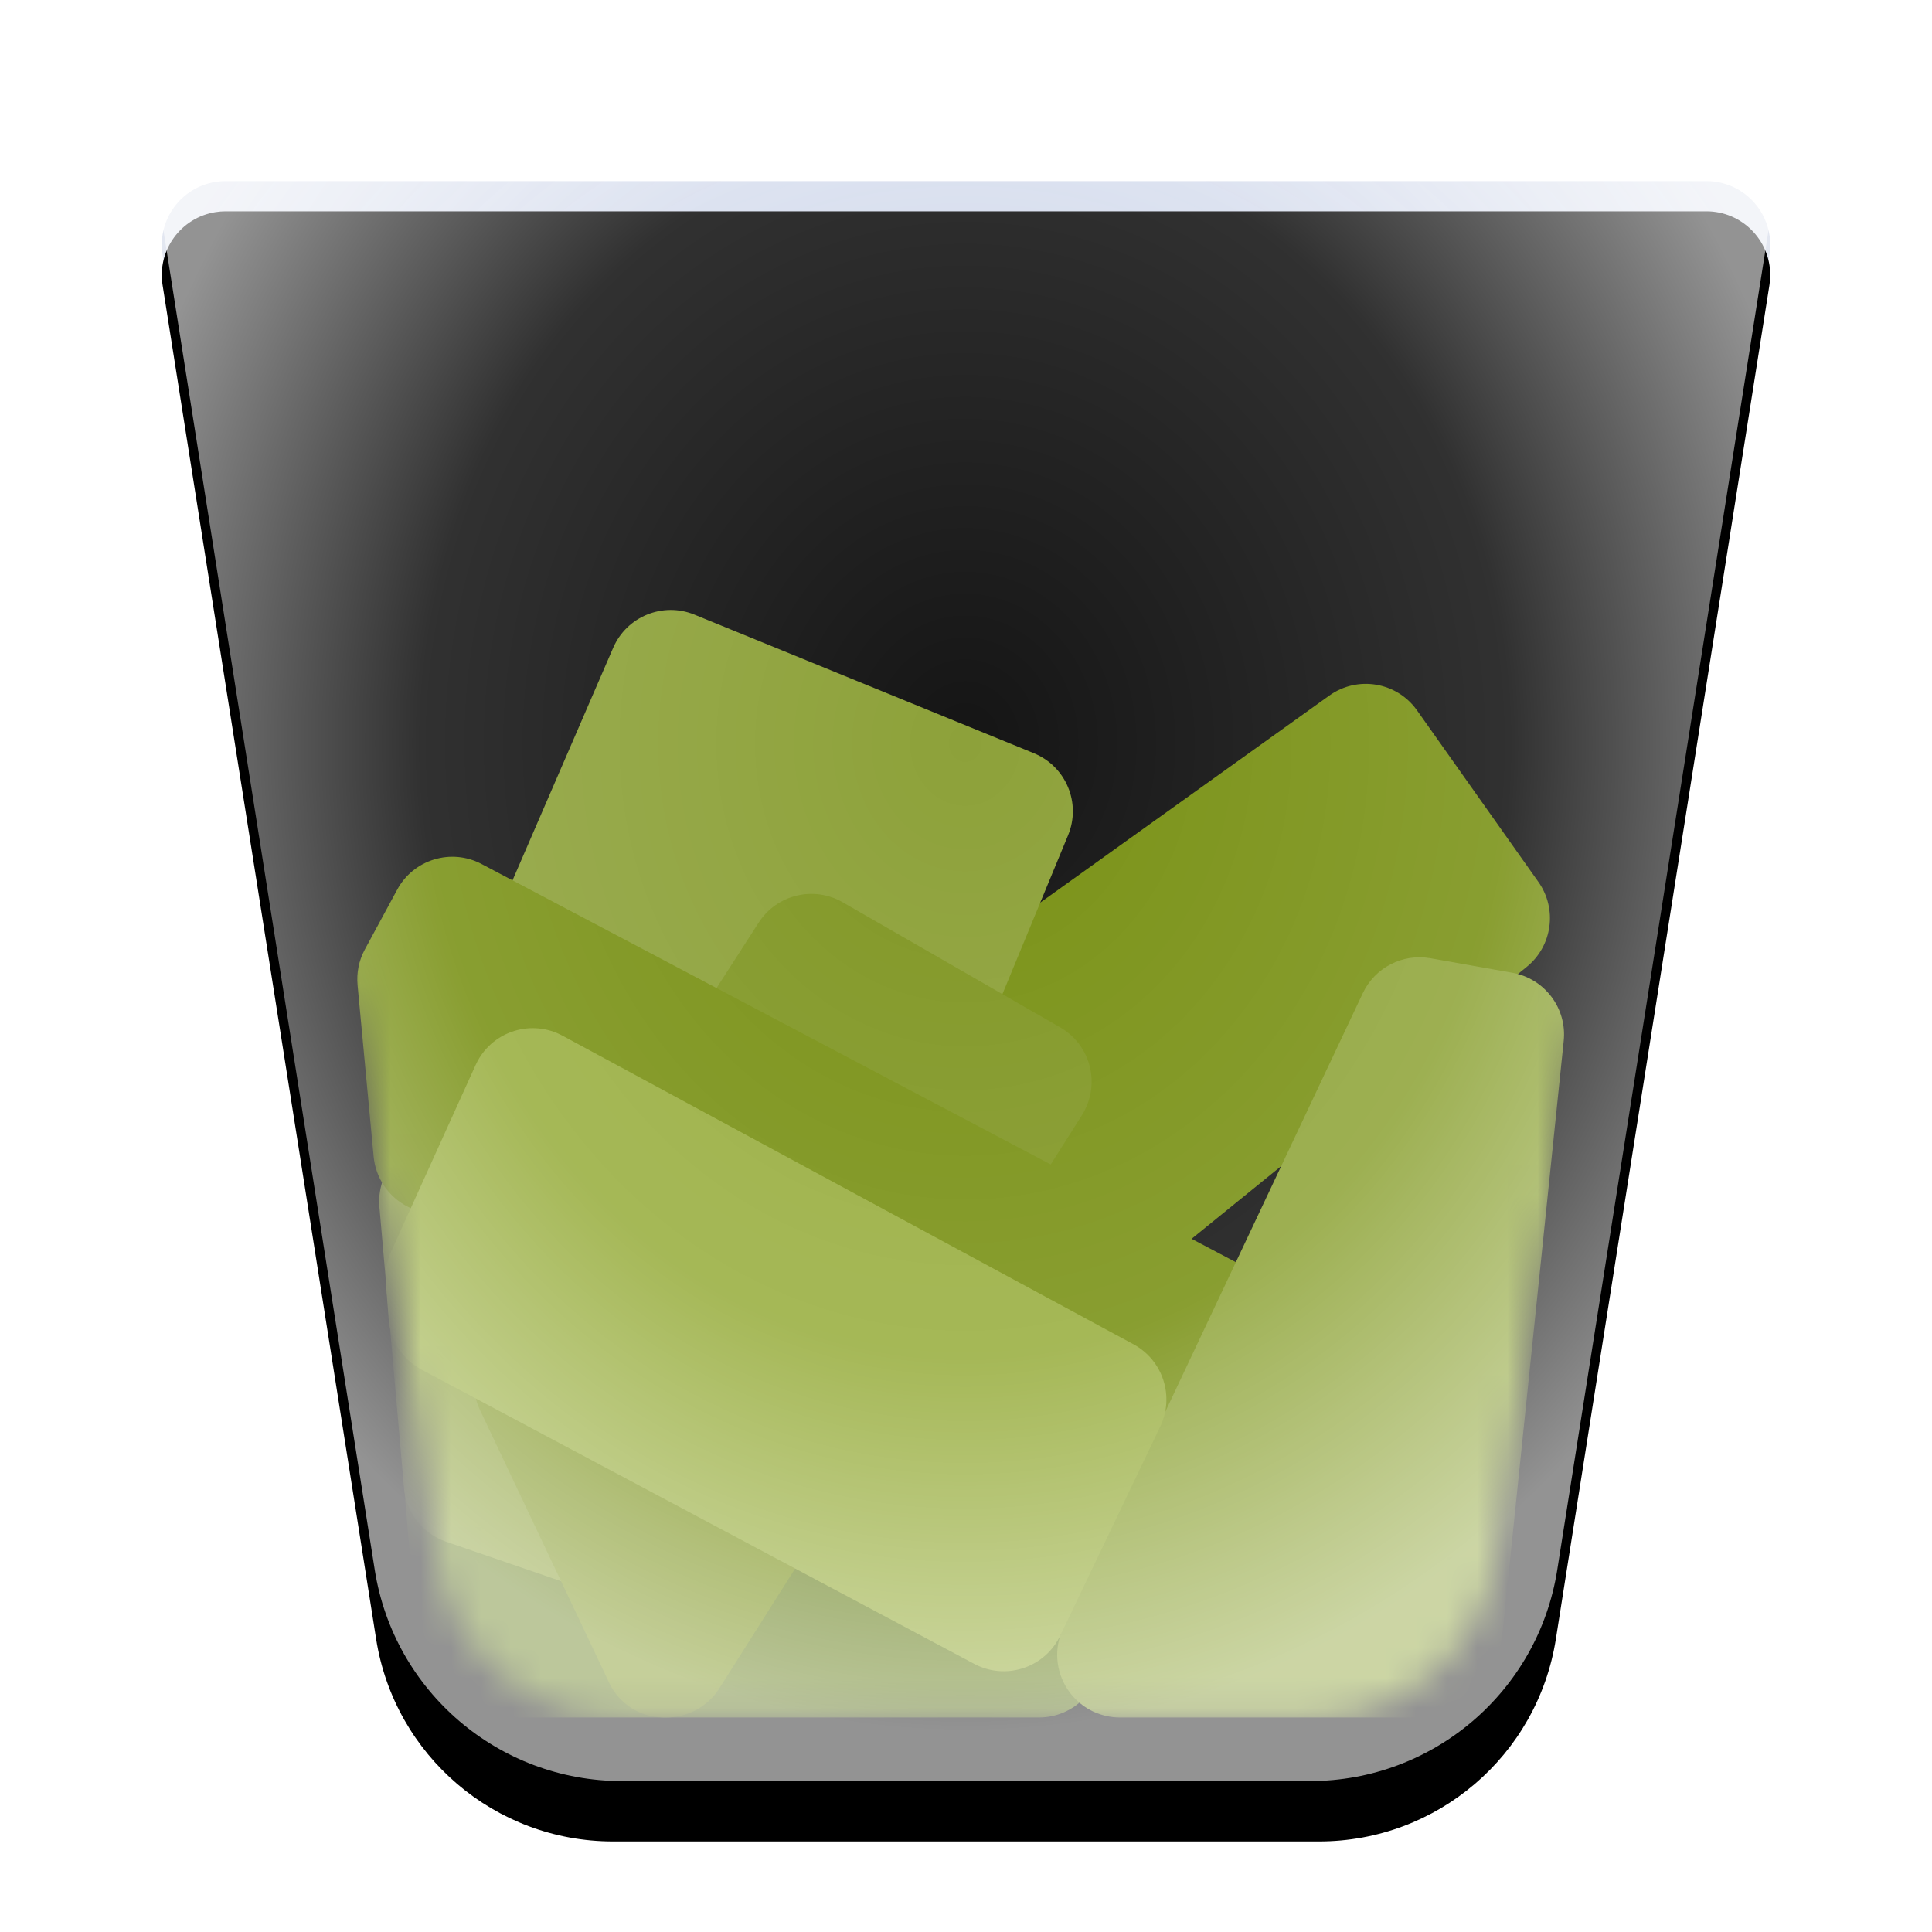 <?xml version="1.0" encoding="UTF-8"?>
<svg width="64px" height="64px" viewBox="0 0 64 64" version="1.1" xmlns="http://www.w3.org/2000/svg" xmlns:xlink="http://www.w3.org/1999/xlink">
    <title>places/64/user-trash-full-opened</title>
    <defs>
        <filter x="-8.6%" y="-7.4%" width="117.2%" height="118.5%" filterUnits="objectBoundingBox" id="filter-1">
            <feOffset dx="0" dy="1" in="SourceAlpha" result="shadowOffsetOuter1"></feOffset>
            <feGaussianBlur stdDeviation="1.5" in="shadowOffsetOuter1" result="shadowBlurOuter1"></feGaussianBlur>
            <feColorMatrix values="0 0 0 0 0   0 0 0 0 0   0 0 0 0 0  0 0 0 0.2 0" type="matrix" in="shadowBlurOuter1" result="shadowMatrixOuter1"></feColorMatrix>
            <feMerge>
                <feMergeNode in="shadowMatrixOuter1"></feMergeNode>
                <feMergeNode in="SourceGraphic"></feMergeNode>
            </feMerge>
        </filter>
        <radialGradient cx="50%" cy="33.52%" fx="50%" fy="33.52%" r="66.48%" id="radialGradient-2">
            <stop stop-color="#B8C6E3" stop-opacity="0.798" offset="0%"></stop>
            <stop stop-color="#BCC9E5" stop-opacity="0.809" offset="17.661%"></stop>
            <stop stop-color="#BFCAE5" stop-opacity="0.815" offset="29.896%"></stop>
            <stop stop-color="#E8EBF2" stop-opacity="0.921" offset="100%"></stop>
        </radialGradient>
        <path d="M2.472,0 L51.528,-8.8817842e-16 C52.695,-1.1024831e-15 53.641,0.946 53.641,2.112 C53.641,2.223 53.632,2.333 53.615,2.441 L46.54,47.296 C45.931,51.156 42.604,54 38.696,54 L15.304,54 C11.396,54 8.069,51.156 7.46,47.296 L0.385,2.441 C0.203,1.289 0.99,0.208 2.143,0.026 C2.251,0.009 2.361,3.12886932e-15 2.472,3.10862447e-15 Z" id="path-3"></path>
        <filter x="-1.2%" y="-1.9%" width="102.4%" height="103.7%" filterUnits="objectBoundingBox" id="filter-4">
            <feGaussianBlur stdDeviation="0.5" in="SourceAlpha" result="shadowBlurInner1"></feGaussianBlur>
            <feOffset dx="0" dy="1" in="shadowBlurInner1" result="shadowOffsetInner1"></feOffset>
            <feComposite in="shadowOffsetInner1" in2="SourceAlpha" operator="arithmetic" k2="-1" k3="1" result="shadowInnerInner1"></feComposite>
            <feColorMatrix values="0 0 0 0 1   0 0 0 0 1   0 0 0 0 1  0 0 0 0.6 0" type="matrix" in="shadowInnerInner1"></feColorMatrix>
        </filter>
        <path d="M0,0 L7.035,44.604 C7.511,47.623 10.113,49.846 13.169,49.846 L35.97,49.846 C39.026,49.846 41.628,47.623 42.104,44.604 L49.14,0 L0,0 Z" id="path-5"></path>
        <radialGradient cx="50.081%" cy="36.411%" fx="50.081%" fy="36.411%" r="60.439%" gradientTransform="translate(0.501, 0.364), rotate(89.974), scale(1, 0.898), translate(-0.501, -0.364)" id="radialGradient-7">
            <stop stop-color="#FFFFFF" stop-opacity="0.081" offset="0%"></stop>
            <stop stop-color="#FFFFFF" stop-opacity="0.191" offset="62.149%"></stop>
            <stop stop-color="#FFFFFF" stop-opacity="0.576" offset="100%"></stop>
        </radialGradient>
        <path d="M-0.006,-2.077 L49.146,-2.077 C50.29,-2.077 51.217,-1.149 51.217,-0.005 C51.217,0.103 51.209,0.211 51.192,0.318 L44.156,44.927 C43.521,48.956 40.048,51.923 35.97,51.923 L13.169,51.923 C9.091,51.923 5.619,48.956 4.984,44.927 L-2.053,0.318 C-2.231,-0.813 -1.459,-1.873 -0.329,-2.052 C-0.222,-2.068 -0.114,-2.077 -0.006,-2.077 Z" id="path-8"></path>
    </defs>
    <g id="places/64/user-trash-full-opened" stroke="none" stroke-width="1" fill="none" fill-rule="evenodd">
        <g id="编组" filter="url(#filter-1)" transform="translate(5, 5)">
            <g id="蒙版">
                <use fill="url(#radialGradient-2)" fill-rule="evenodd" xlink:href="#path-3"></use>
                <use fill="black" fill-opacity="1" filter="url(#filter-4)" xlink:href="#path-3"></use>
            </g>
        </g>
        <g id="编组" transform="translate(7.43, 7.077)">
            <mask id="mask-6" fill="white">
                <use xlink:href="#path-5"></use>
            </mask>
            <use id="蒙版" fill-opacity="0" fill="#FFFFFF" fill-rule="nonzero" xlink:href="#path-5"></use>
            <g id="Group-5" mask="url(#mask-6)">
                <g transform="translate(4.356, 12.514)">
                    <path d="M1.996,34.478 C2.018,36.361 2.989,37.303 4.911,37.303 C10.817,37.303 16.724,37.303 22.631,37.303 C23.778,37.303 24.708,36.373 24.708,35.226 C24.708,35.157 24.704,35.088 24.698,35.019 L24.047,28.527 C23.939,27.44 23.006,26.624 21.914,26.659 L3.593,27.246 C2.446,27.283 1.547,28.242 1.584,29.389 C1.585,29.424 1.587,29.459 1.589,29.493 L1.989,34.334 C1.993,34.382 1.995,34.43 1.996,34.478 Z" id="Path-900" fill="#617B13"></path>
                    <path d="M15.503,11.543 L35.874,5.851 C36.979,5.542 38.125,6.187 38.434,7.292 C38.435,7.296 38.436,7.3 38.437,7.303 L40.272,14.021 C40.561,15.077 39.981,16.175 38.947,16.532 L18.013,23.764 C16.929,24.139 15.747,23.563 15.372,22.479 C15.331,22.362 15.301,22.241 15.282,22.117 L14.01,13.86 C13.849,12.821 14.491,11.826 15.503,11.543 Z" id="Path-898" fill="#6D8700" transform="translate(27.257, 14.932) rotate(-20) translate(-27.257, -14.932)"></path>
                    <path d="M0.782,20.39 L1.597,29.697 C1.668,30.514 2.215,31.213 2.992,31.48 L10.717,34.132 C11.755,34.489 12.892,33.976 13.311,32.961 L23.596,8.077 C24.034,7.017 23.53,5.802 22.47,5.364 C22.467,5.363 22.464,5.362 22.462,5.36 L11.218,0.769 C10.172,0.342 8.976,0.83 8.527,1.867 L0.945,19.384 C0.808,19.701 0.752,20.047 0.782,20.39 Z" id="Path-896" fill="#839928"></path>
                    <path d="M10.178,37.3 L10.268,37.301 C10.988,37.309 11.661,36.943 12.045,36.335 L24.053,17.352 C24.667,16.382 24.378,15.099 23.408,14.486 C23.384,14.47 23.359,14.455 23.333,14.441 L16.128,10.297 C15.169,9.745 13.945,10.043 13.346,10.973 L4.245,25.104 C3.856,25.708 3.807,26.469 4.114,27.118 L8.396,36.159 C8.723,36.849 9.415,37.292 10.178,37.3 Z" id="Path-895" fill="#758D10"></path>
                    <path d="M4.168,9.031 L32.24,23.85 C33.254,24.386 33.643,25.642 33.107,26.657 C33.103,26.665 33.098,26.673 33.094,26.682 L29.985,32.381 C29.448,33.365 28.227,33.745 27.226,33.241 L1.724,20.384 C1.086,20.062 0.658,19.435 0.591,18.723 L0.059,13.044 C0.02,12.635 0.104,12.224 0.3,11.862 L1.372,9.88 C1.913,8.878 3.161,8.499 4.168,9.031 Z" id="Path-897" fill="#6D8700"></path>
                    <path d="M24.098,32.935 C23.877,33.403 23.656,33.872 23.434,34.34 C22.945,35.377 23.389,36.615 24.426,37.105 C24.704,37.235 25.006,37.303 25.313,37.303 C28.472,37.303 31.63,37.303 34.789,37.303 C36.732,37.303 37.8,36.341 37.995,34.416 L37.995,34.416 C37.996,34.414 37.996,34.413 37.996,34.411 L40.014,14.891 C40.126,13.808 39.382,12.823 38.311,12.633 L35.599,12.152 C34.676,11.988 33.758,12.463 33.358,13.31 C30.271,19.852 27.184,26.393 24.098,32.935 Z" id="Path-899" fill="#869D29"></path>
                    <path d="M0.994,22.882 L1.09,24.111 C1.145,24.819 1.558,25.45 2.184,25.783 L20.487,35.527 C21.499,36.066 22.757,35.683 23.296,34.67 C23.31,34.644 23.323,34.617 23.336,34.59 L26.649,27.664 C27.127,26.666 26.737,25.468 25.763,24.941 L6.85,14.718 C5.841,14.172 4.581,14.548 4.035,15.557 C4.012,15.6 3.991,15.644 3.97,15.688 L1.173,21.864 C1.028,22.183 0.967,22.533 0.994,22.882 Z" id="Path-894" fill="#90A72F"></path>
                </g>
            </g>
            <mask id="mask-9" fill="white">
                <use xlink:href="#path-8"></use>
            </mask>
            <use id="蒙版" fill="url(#radialGradient-7)" fill-rule="nonzero" xlink:href="#path-8"></use>
        </g>
        <g id="Guide/64" transform="translate(2, 2)"></g>
    </g>
</svg>